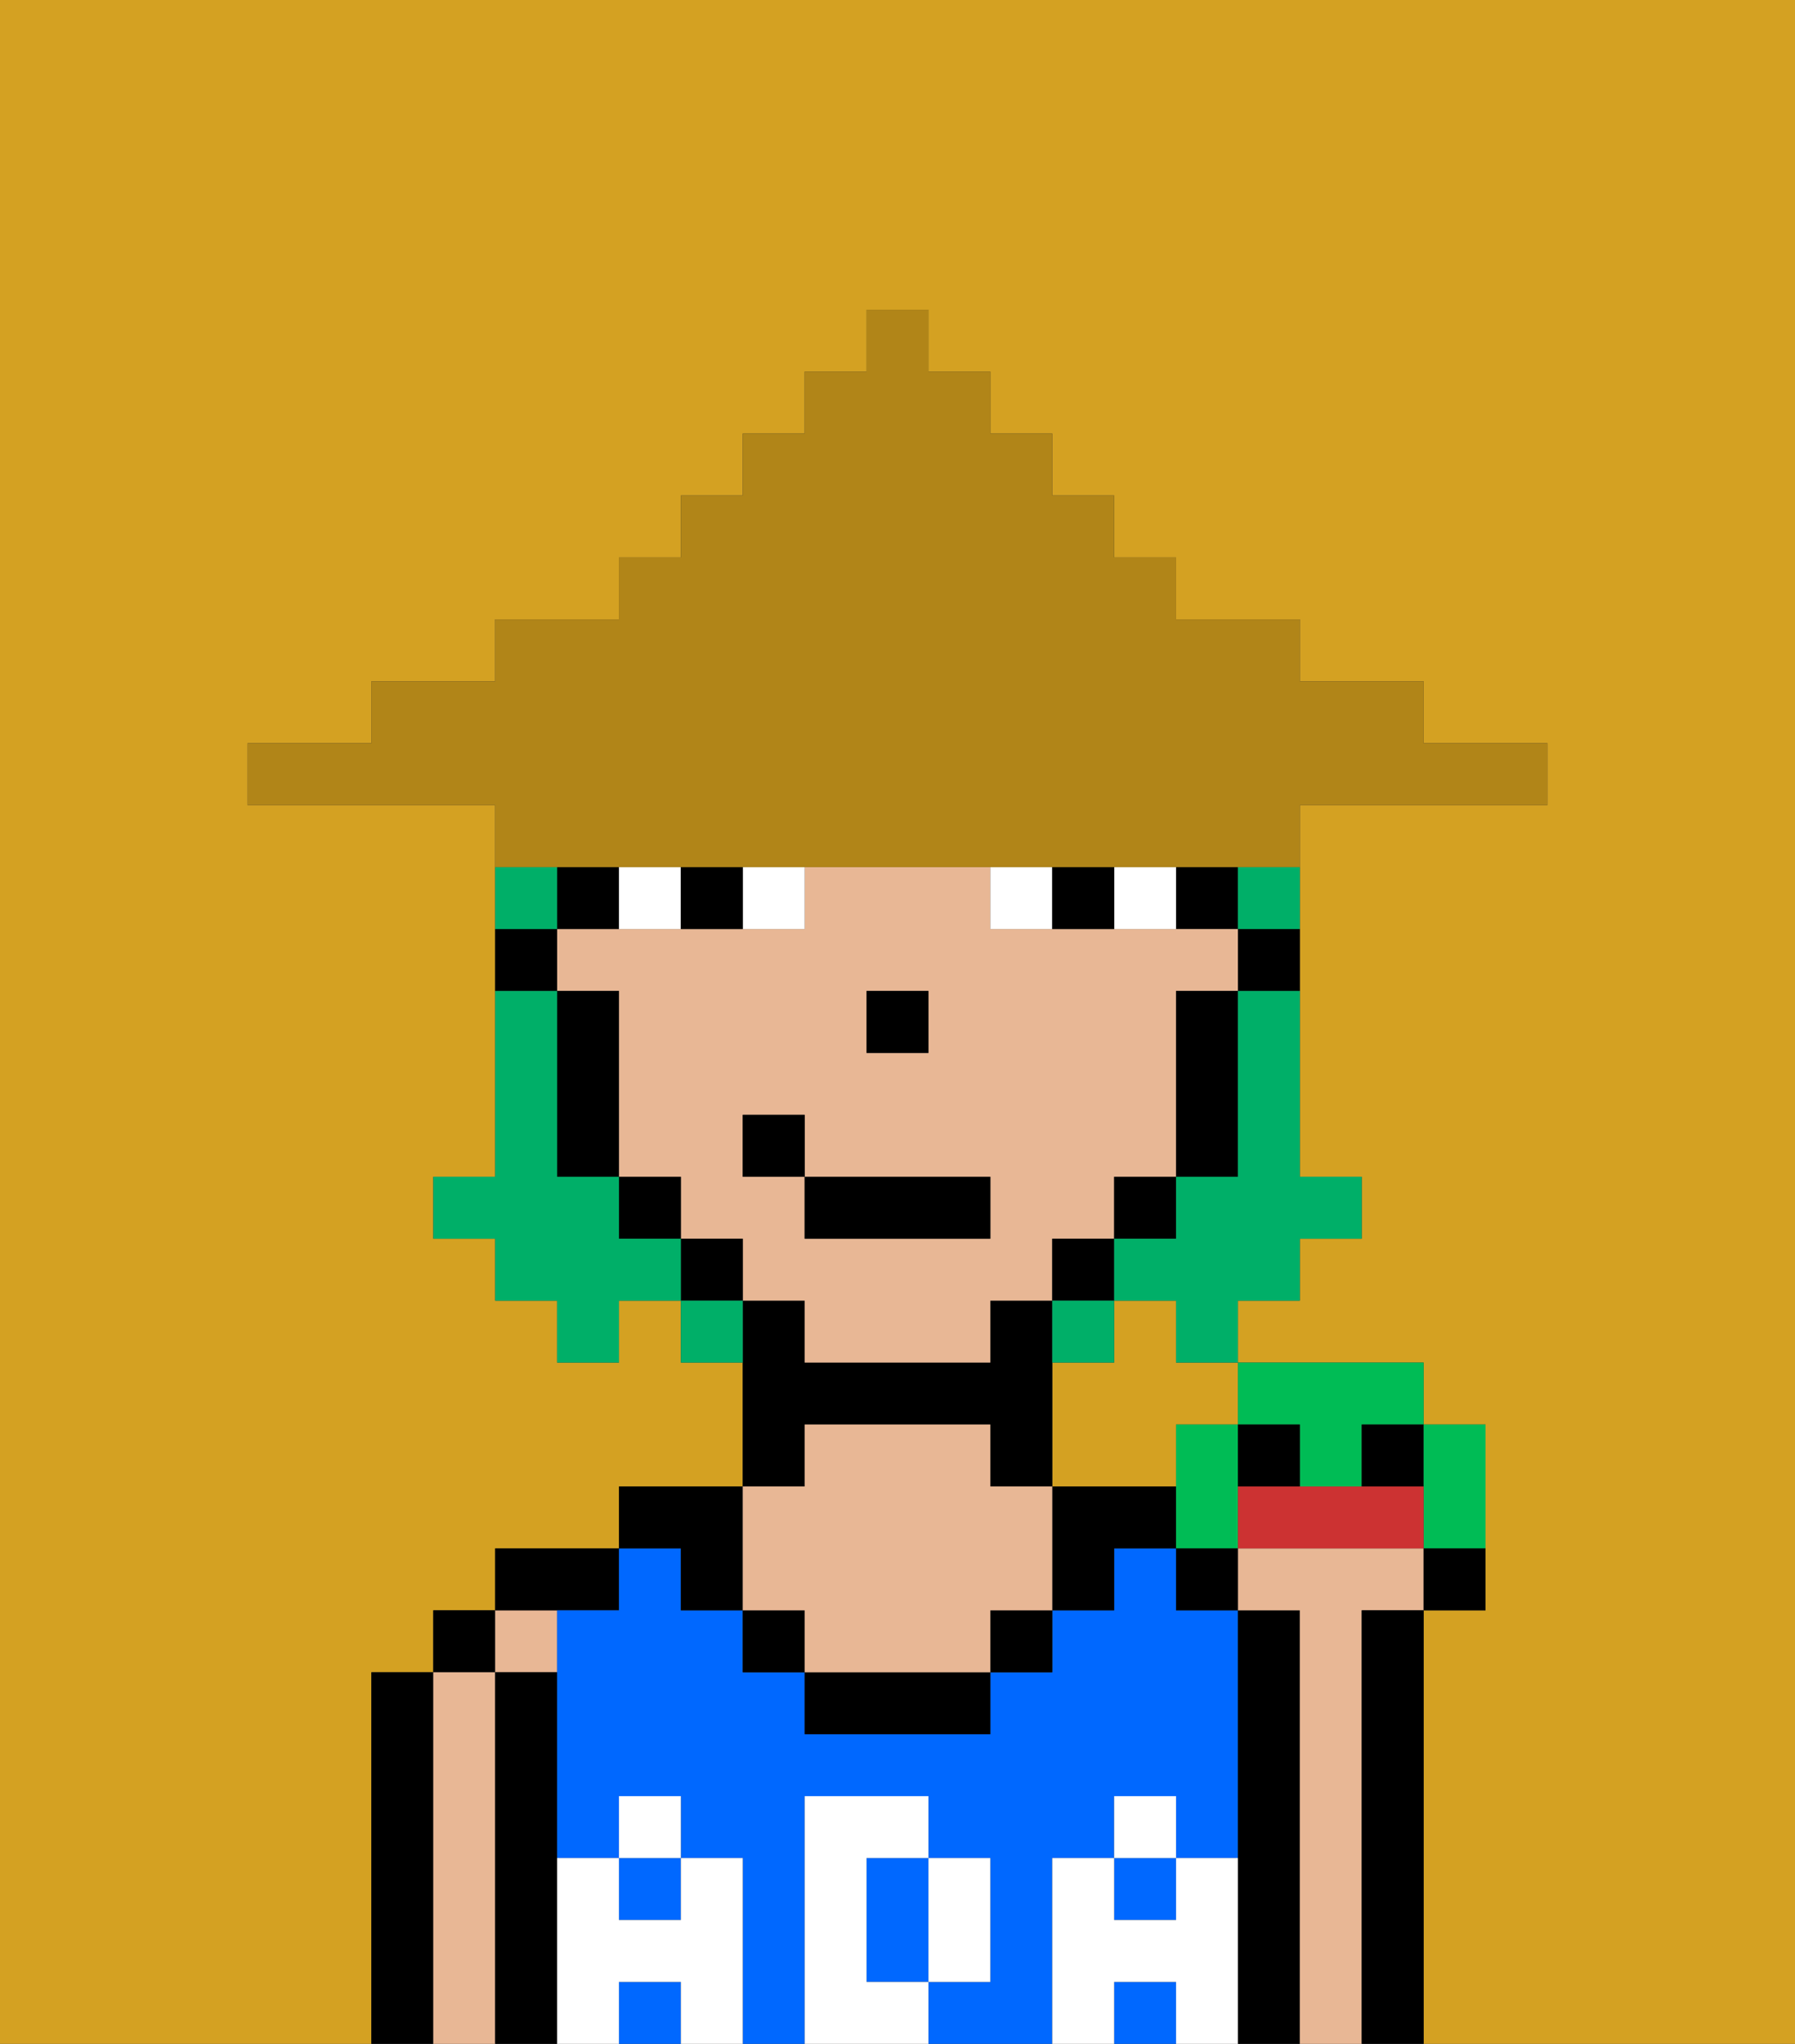 <svg xmlns="http://www.w3.org/2000/svg" viewBox="0 0 29 33"><rect x="0" y="0" width="29" height="33" fill="#333333" stroke="none"/><defs><style>polygon,rect,path{shape-rendering:crispedges;}.ca184-1{fill:#d4a122;}.ca184-2{fill:#000000;}.ca184-3{fill:#e8b795;}.ca184-4{fill:#0068ff;}.ca184-5{fill:#ffffff;}.ca184-6{fill:#ffffff;}.ca184-7{fill:#00af68;}.ca184-8{fill:#b18518;}.ca184-9{fill:#00bc55;}.ca184-10{fill:#cc3232;}</style></defs><path class="ca184-1" d="M19,21H18v1H17v2h2V23h1V22H19Z"/><path class="ca184-1" d="M0,33H6V27H7V26H8V25h2V24h2V22H11V21H10v1H9V21H8V20H7V19H8V13H4V12H6V11H8V10h2V9h1V8h1V7h1V6h1V5h1V6h1V7h1V8h1V9h1v1h2v1h2v1h2v1H21v6h1v1H21v1H20v1h3v1h1v3H23v7h6V0H0Z"/><path class="ca184-2" d="M7,27H6v6H7V27Z"/><rect class="ca184-2" x="7" y="26" width="1" height="1"/><path class="ca184-3" d="M8,27H7v6H8V27Z"/><rect class="ca184-3" x="8" y="26" width="1" height="1"/><path class="ca184-2" d="M9,30V27H8v6H9V30Z"/><path class="ca184-2" d="M10,26V25H8v1h2Z"/><rect class="ca184-4" x="10" y="30" width="1" height="1"/><path class="ca184-4" d="M14,31v1h1V30H14Z"/><rect class="ca184-4" x="10" y="32" width="1" height="1"/><rect class="ca184-4" x="18" y="32" width="1" height="1"/><rect class="ca184-4" x="18" y="30" width="1" height="1"/><path class="ca184-4" d="M17,30h1V29h1v1h1V26H19V25H18v1H17v1H16v1H13V27H12V26H11V25H10v1H9v4h1V29h1v1h1v3h1V29h2v1h1v2H15v1h2V30Z"/><path class="ca184-2" d="M13,23h3v1h1V21H16v1H13V21H12v3h1Z"/><path class="ca184-2" d="M18,24H17v2h1V25h1V24Z"/><path class="ca184-2" d="M21,26H20v7h1V26Z"/><path class="ca184-3" d="M22,26h1V25H20v1h1v7h1V26Z"/><path class="ca184-2" d="M23,26H22v7h1V26Z"/><path class="ca184-2" d="M11,26h1V24H10v1h1Z"/><rect class="ca184-2" x="12" y="26" width="1" height="1"/><rect class="ca184-2" x="16" y="26" width="1" height="1"/><path class="ca184-2" d="M13,27v1h3V27H13Z"/><path class="ca184-3" d="M13,26v1h3V26h1V24H16V23H13v1H12v2Z"/><path class="ca184-5" d="M20,30H19v1H18V30H17v3h1V32h1v1h1V30Z"/><rect class="ca184-5" x="18" y="29" width="1" height="1"/><path class="ca184-5" d="M16,32V30H15v2Z"/><path class="ca184-5" d="M14,32V30h1V29H13v4h2V32Z"/><path class="ca184-5" d="M12,30H11v1H10V30H9v3h1V32h1v1h1V30Z"/><rect class="ca184-5" x="10" y="29" width="1" height="1"/><path class="ca184-2" d="M20,16h1V15H20Z"/><rect class="ca184-2" x="19" y="14" width="1" height="1"/><path class="ca184-3" d="M18,20V19h1V16h1V15H16V14H13v1H9v1h1v3h1v1h1v1h1v1h3V21h1V20Zm-4-4h1v1H14Zm2,4H13V19H12V18h1v1h3Z"/><path class="ca184-2" d="M19,17v2h1V16H19Z"/><rect class="ca184-2" x="18" y="19" width="1" height="1"/><rect class="ca184-2" x="17" y="20" width="1" height="1"/><rect class="ca184-2" x="11" y="20" width="1" height="1"/><rect class="ca184-2" x="10" y="19" width="1" height="1"/><path class="ca184-2" d="M10,14H9v1h1Z"/><path class="ca184-2" d="M10,16H9v3h1V16Z"/><path class="ca184-2" d="M9,15H8v1H9Z"/><rect class="ca184-2" x="14" y="16" width="1" height="1"/><path class="ca184-6" d="M13,15V14H12v1Z"/><path class="ca184-6" d="M11,15V14H10v1Z"/><path class="ca184-6" d="M19,15V14H18v1Z"/><path class="ca184-6" d="M17,15V14H16v1Z"/><path class="ca184-2" d="M12,15V14H11v1Z"/><path class="ca184-2" d="M18,15V14H17v1Z"/><rect class="ca184-2" x="13" y="19" width="3" height="1"/><rect class="ca184-2" x="12" y="18" width="1" height="1"/><path class="ca184-7" d="M20,17v2H19v1H18v1h1v1h1V21h1V20h1V19H21V16H20Z"/><path class="ca184-7" d="M9,14H8v1H9Z"/><path class="ca184-7" d="M20,15h1V14H20Z"/><path class="ca184-7" d="M10,20V19H9V16H8v3H7v1H8v1H9v1h1V21h1V20Z"/><path class="ca184-7" d="M11,21v1h1V21Z"/><path class="ca184-7" d="M18,21H17v1h1Z"/><path class="ca184-8" d="M10,14H21V13h4V12H23V11H21V10H19V9H18V8H17V7H16V6H15V5H14V6H13V7H12V8H11V9H10v1H8v1H6v1H4v1H8v1h2Z"/><path class="ca184-9" d="M21,23v1h1V23h1V22H20v1Z"/><path class="ca184-9" d="M20,23H19v2h1V23Z"/><path class="ca184-2" d="M21,24V23H20v1Z"/><rect class="ca184-2" x="22" y="23" width="1" height="1"/><path class="ca184-9" d="M23,25h1V23H23v2Z"/><path class="ca184-10" d="M22,24H20v1h3V24Z"/><path class="ca184-2" d="M23,26h1V25H23Z"/><rect class="ca184-2" x="19" y="25" width="1" height="1"/></svg>